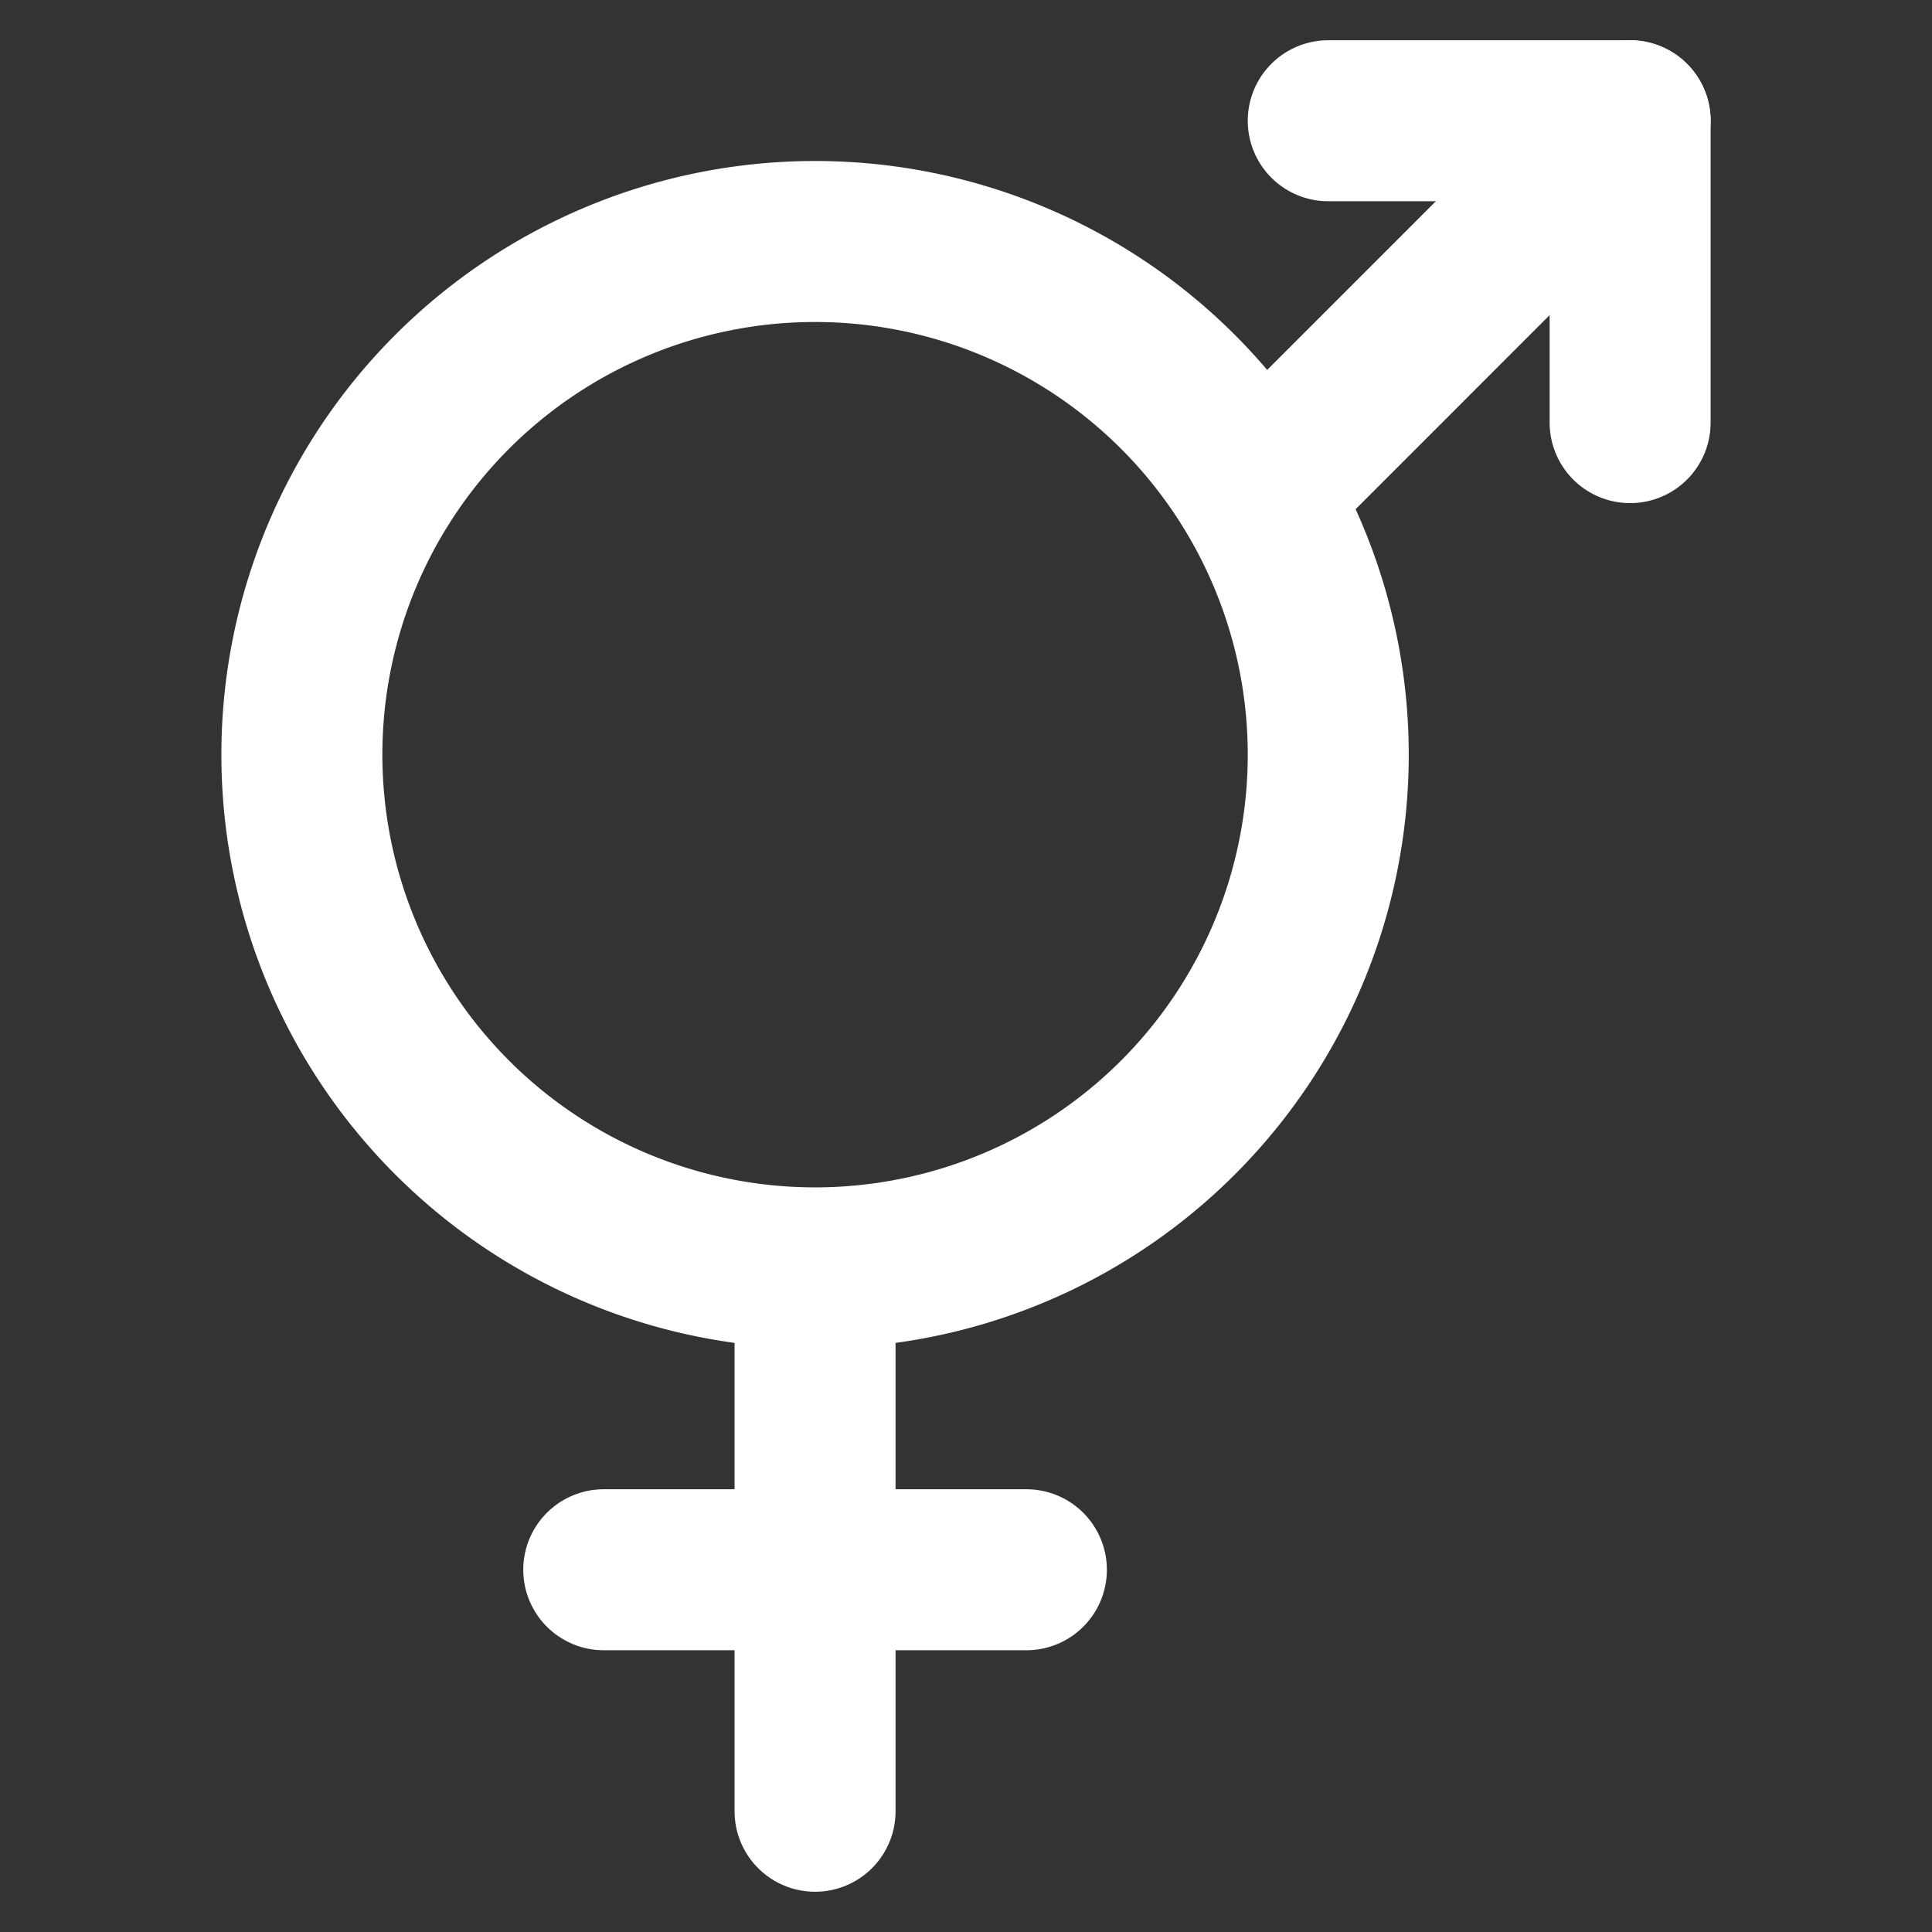 <svg width="36" height="36" fill="none" stroke="#ffffff" stroke-linecap="round" stroke-linejoin="round" stroke-width="2" viewBox="0 0 24 24" xmlns="http://www.w3.org/2000/svg">
  <rect x="0" y="0" width="24" height="24" fill="#333333" stroke="none"/>
  <path d="M10.125 15.75a6.375 6.375 0 1 0 0-12.75 6.375 6.375 0 0 0 0 12.75Z"></path>
  <path d="M10.125 16.5v6"></path>
  <path d="M12.75 19.5H7.5"></path>
  <path d="M20.25 5.25V1.5H16.5"></path>
  <path d="M15.717 6.034 20.25 1.5"></path>
</svg>